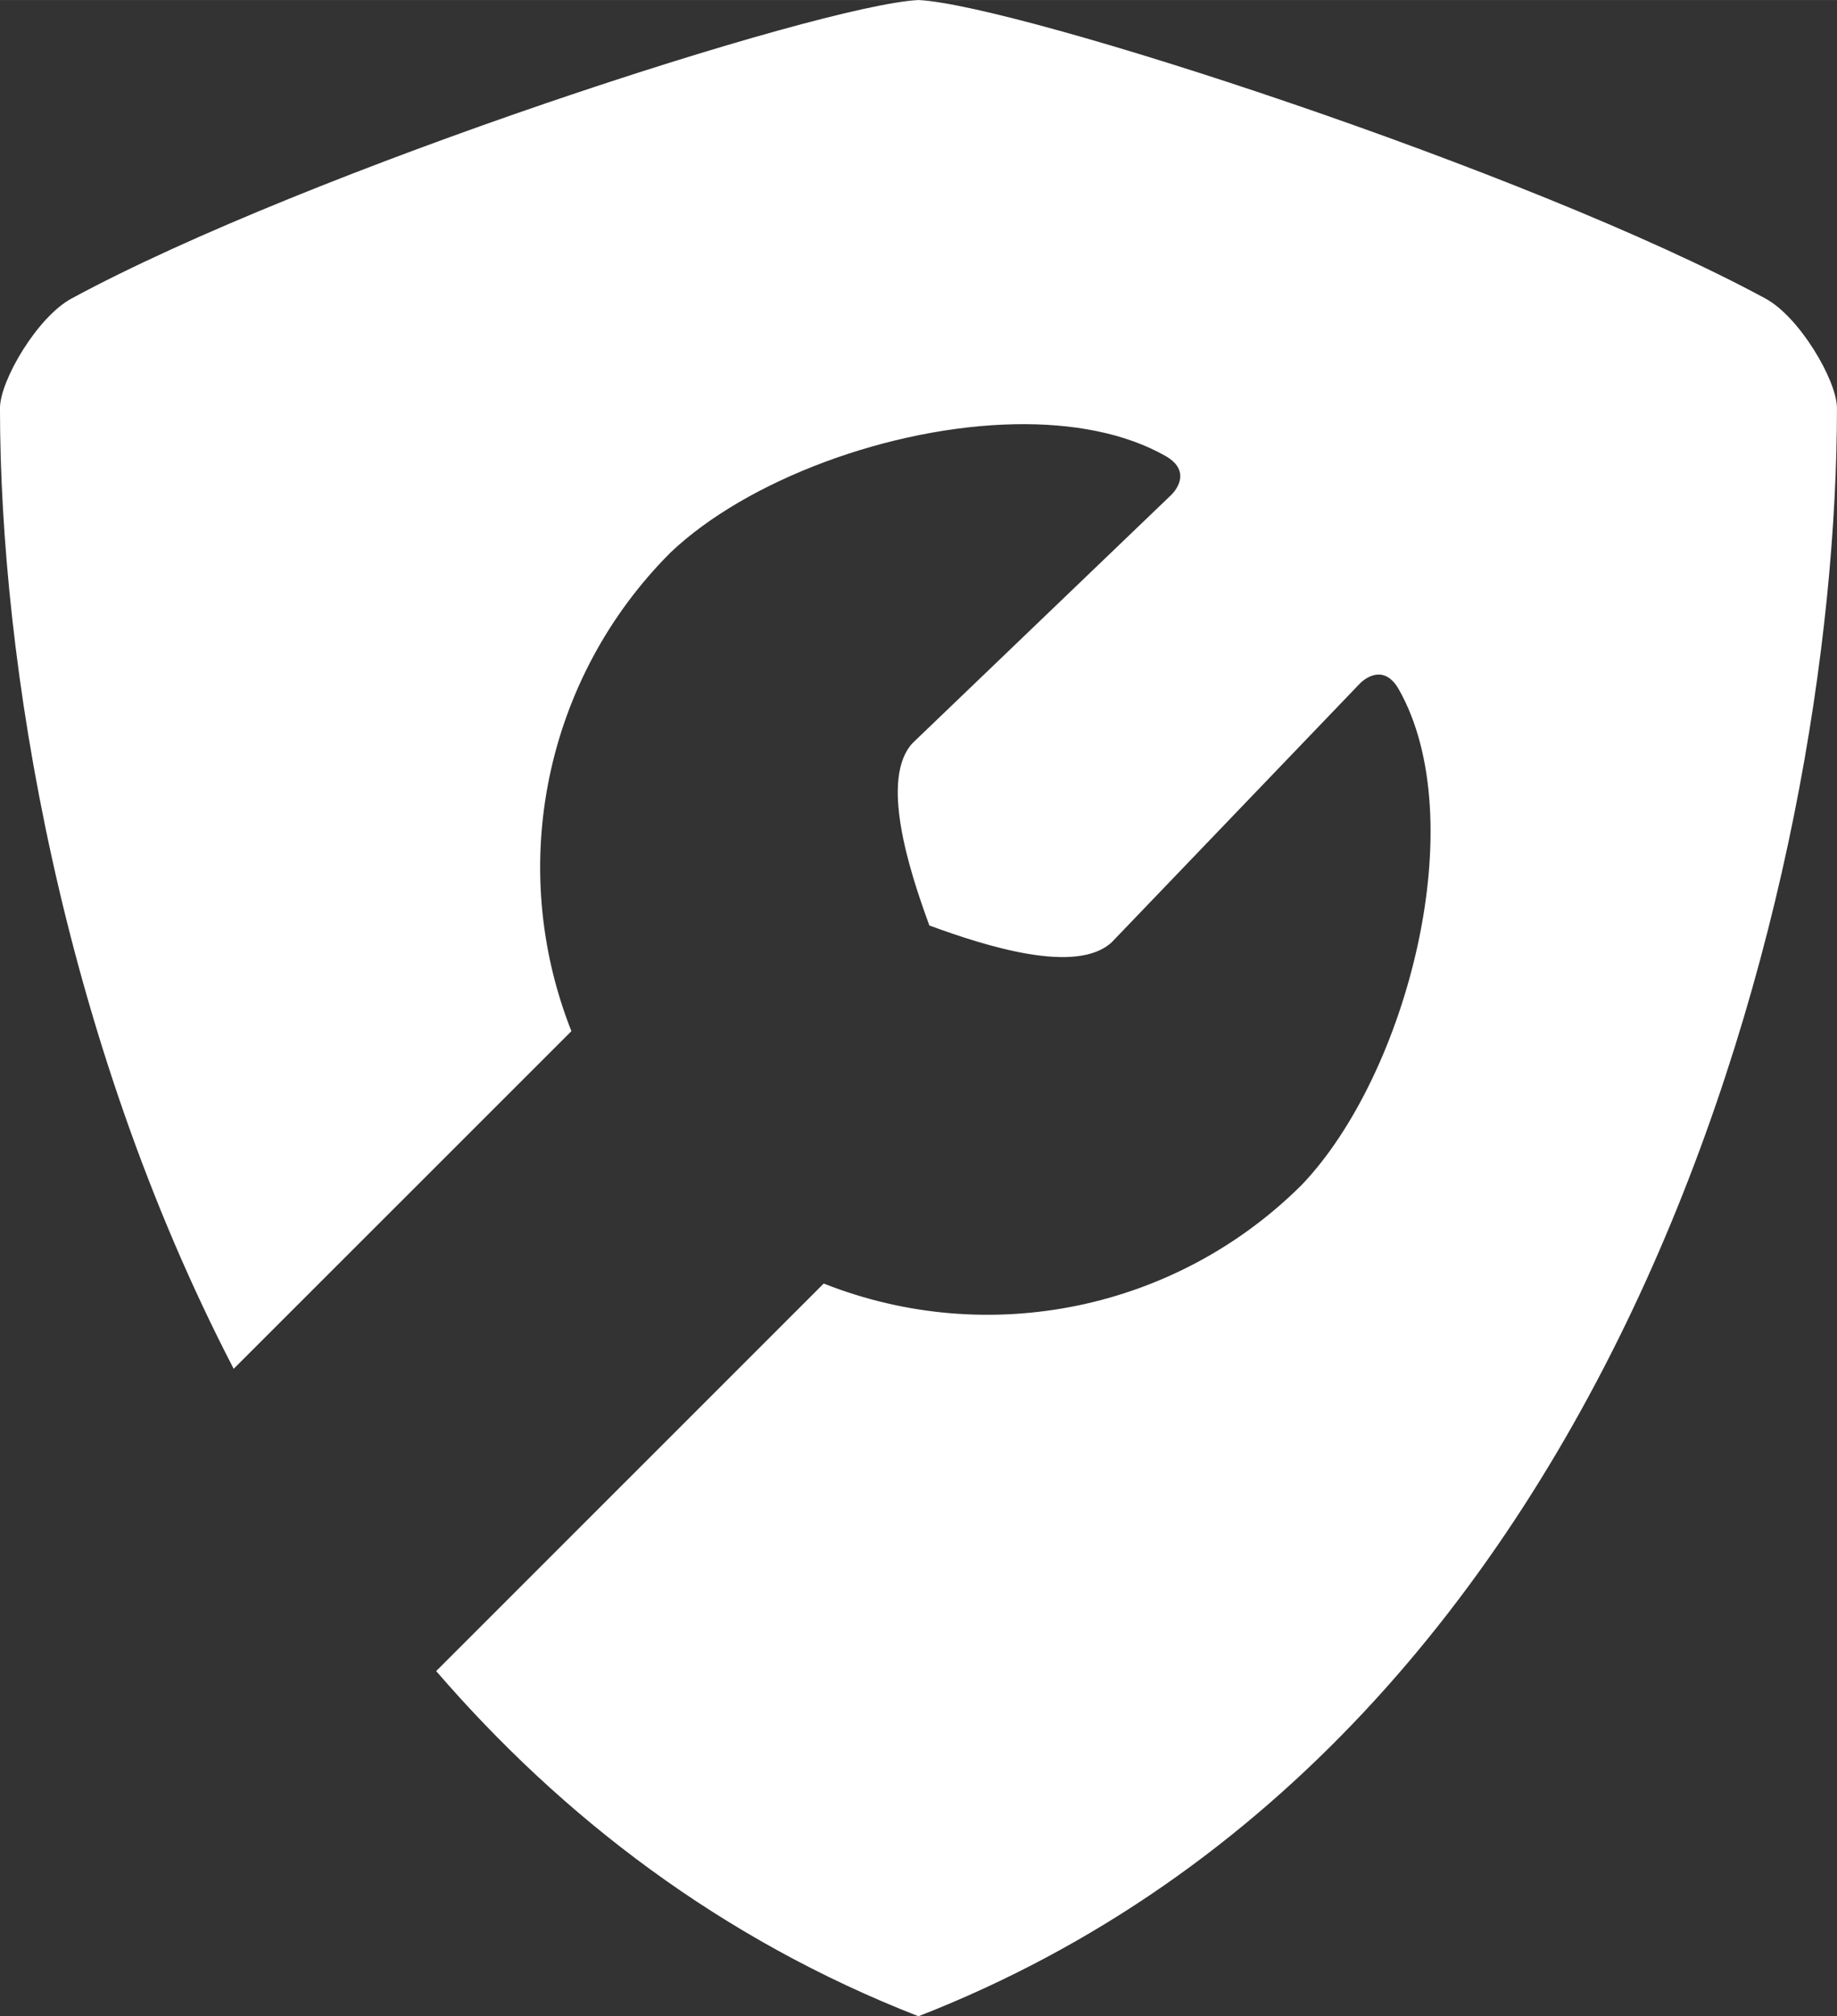 <?xml version="1.0" encoding="UTF-8"?>
<svg width="346.29" height="380" version="1.1" viewBox="0 0 91.624 100.54" xmlns="http://www.w3.org/2000/svg"><rect x="0" y="0" width="91.624" height="100.54" fill="#333333" stroke="none"/><g transform="translate(0,-196.46)" fill="#fff"><path d="m45.812 196.46c-4.949 0.24-30.479 8.509-42.251 14.888-1.694 0.918-3.553 4.071-3.562 5.454 0 12.656 3.047 31.326 11.656 47.913l16.845-16.837c-3.256-8.228-1.316-17.604 4.939-23.863 3.805-3.62 10.973-6.292 17.201-6.402 2.831-0.05 5.466 0.429 7.504 1.59 1.193 0.689 0.633 1.577 0.277 1.933l-12.901 12.374c-1.63 1.751-0.217 6.243 0.835 9.098 2.855 1.052 7.347 2.464 9.098 0.834l12.374-12.899c0.356-0.356 1.245-0.916 1.933 0.277 3.712 6.52 0.452 19.17-4.814 24.704-6.26 6.254-15.634 8.195-23.862 4.939l-19.329 19.325c6.285 7.281 14.195 13.367 24.054 17.213 35.648-13.908 45.813-57.085 45.813-80.199-0.01-1.383-1.868-4.537-3.562-5.454-11.772-6.379-37.301-14.647-42.25-14.888z" stroke-width=".868"/><g transform="matrix(1.542 -1.542 1.542 1.542 -206.27 74.459)"><g transform="rotate(90,84.232,171.06)" fill="#fff"></g></g></g></svg>
